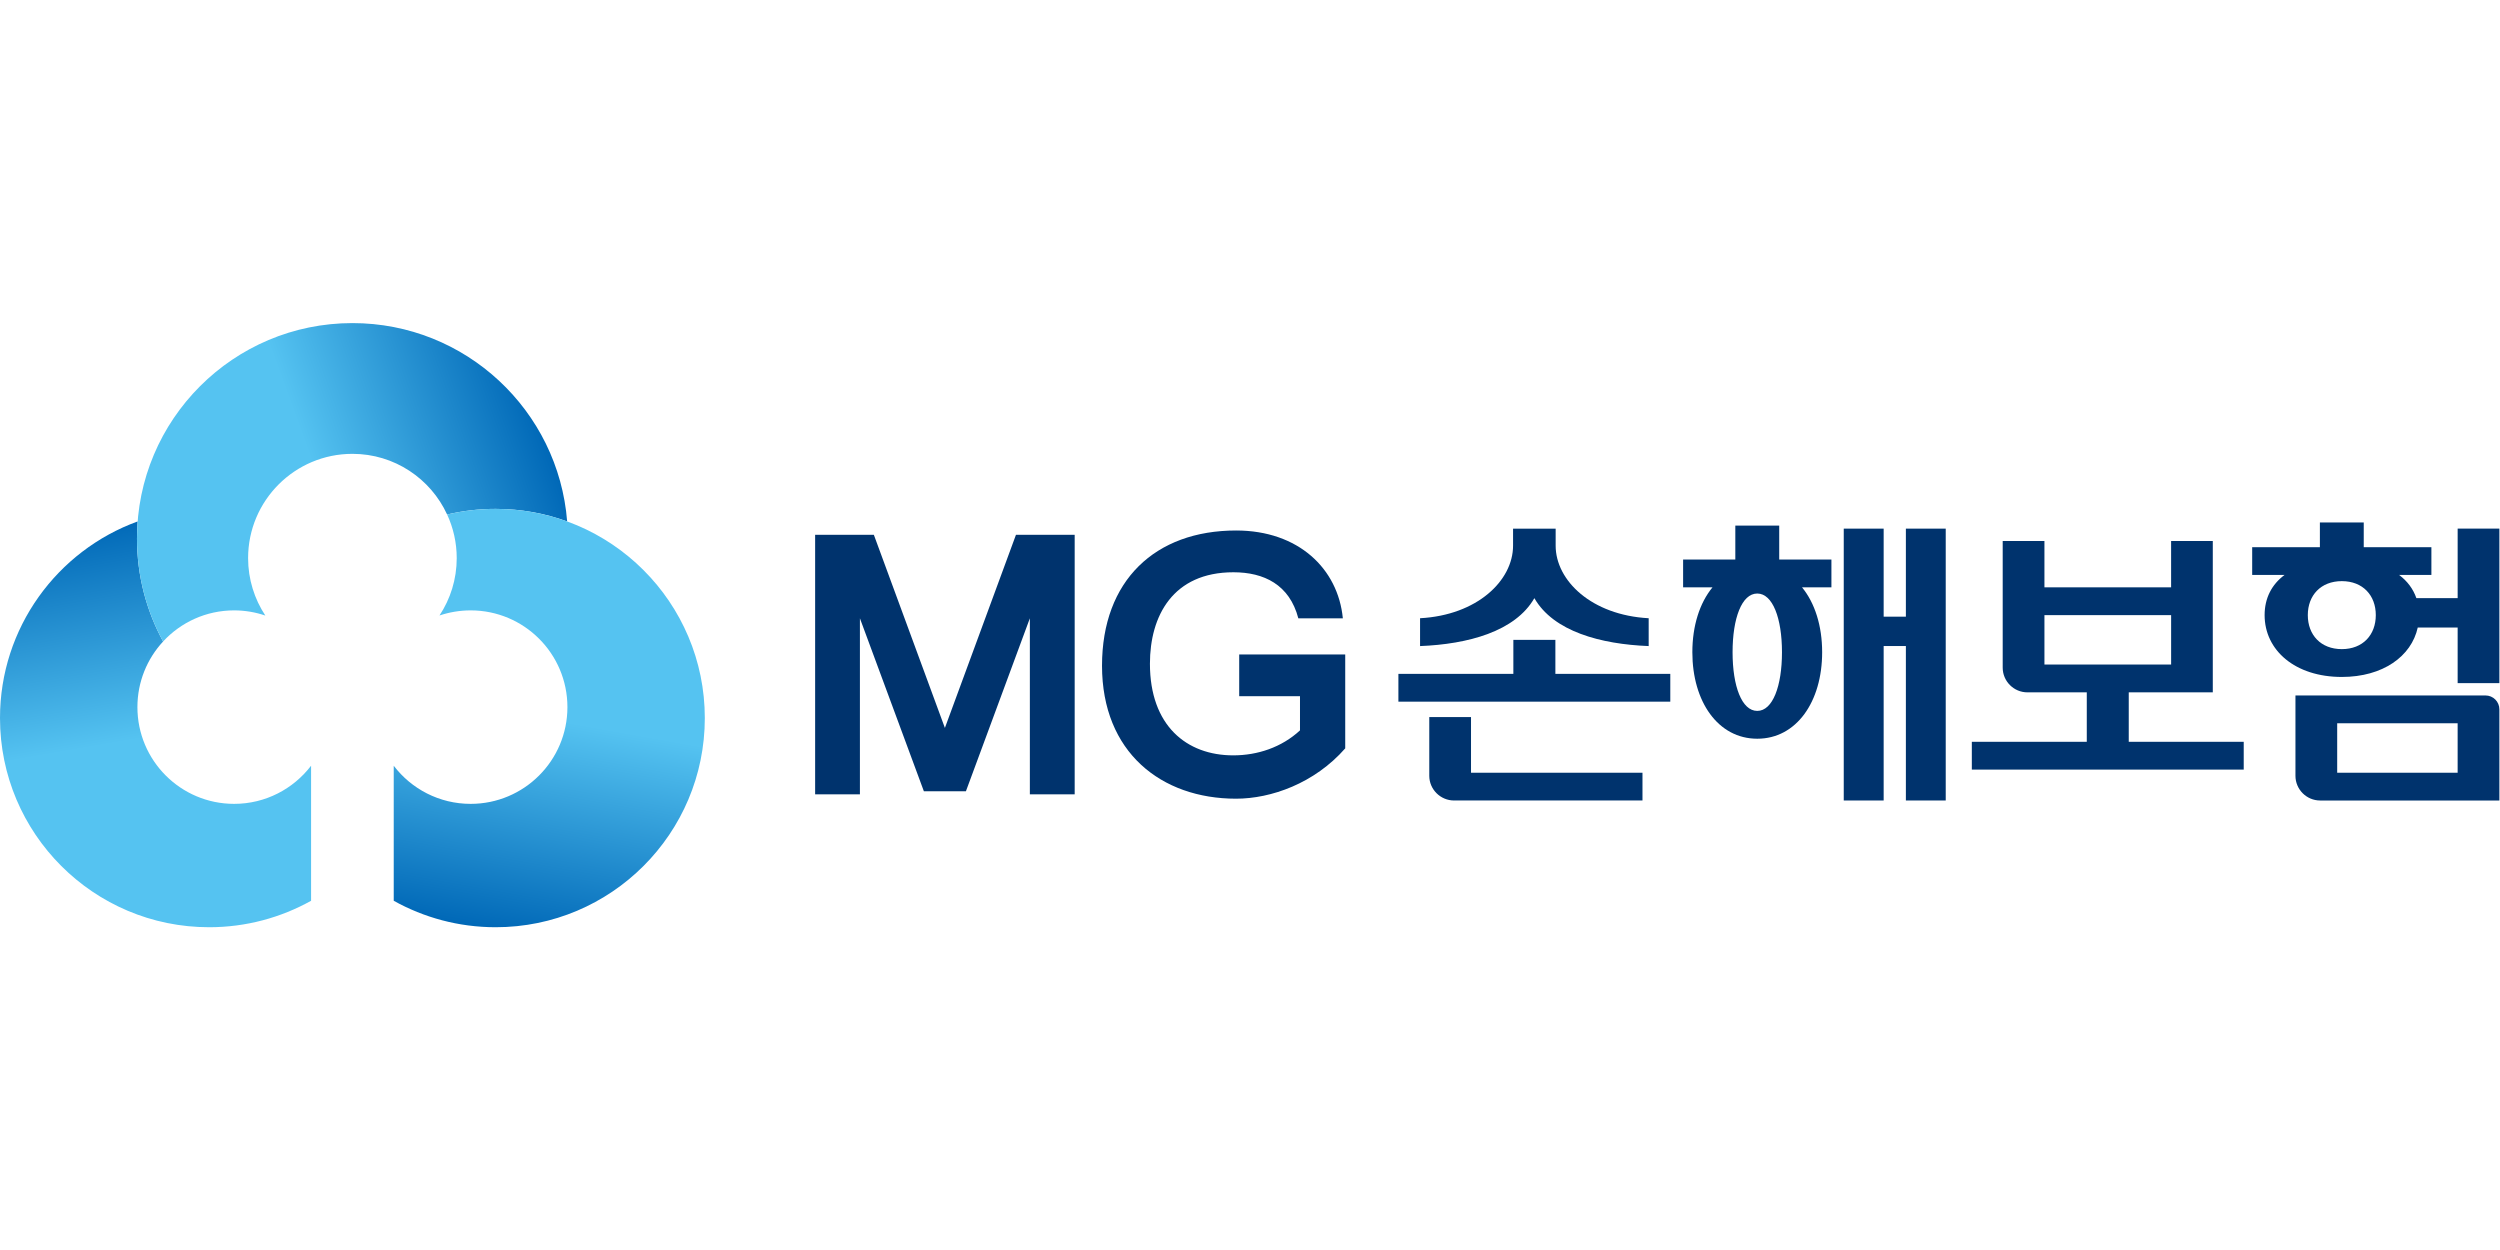 <?xml version="1.0" encoding="UTF-8" standalone="no"?>
<svg
   xmlns:dc="http://purl.org/dc/elements/1.1/"
   xmlns:cc="http://creativecommons.org/ns#"
   xmlns:rdf="http://www.w3.org/1999/02/22-rdf-syntax-ns#"
   xmlns:svg="http://www.w3.org/2000/svg"
   xmlns="http://www.w3.org/2000/svg"
   xmlns:sodipodi="http://sodipodi.sourceforge.net/DTD/sodipodi-0.dtd"
   xmlns:inkscape="http://www.inkscape.org/namespaces/inkscape"
   version="1.1"
   id="svg2"
   xml:space="preserve"
   width="256"
   height="128"
   viewBox="0 0 256 128"
   sodipodi:docname="dd3dcbfb7cae3bff2966d910262dd9592263341459baf2ec5aa0b3ff4728a8892f3a9562821c27187464d93dd86ac5a000560cce8c63df177575ba08c141ee6dd8d8c2ed5b92c479815d59e5b545db68f1d400cc8d67bc25c42b5204aab496fb.ai"><defs
     id="defs6"><linearGradient
       x1="0"
       y1="0"
       x2="1"
       y2="0"
       gradientUnits="userSpaceOnUse"
       gradientTransform="matrix(-5.531,31.369,-31.369,-5.531,14.363,24.627)"
       spreadMethod="pad"
       id="linearGradient32"><stop
         style="stop-opacity:1;stop-color:#55c3f1"
         offset="0"
         id="stop24" /><stop
         style="stop-opacity:1;stop-color:#55c3f1"
         offset="0.15"
         id="stop26" /><stop
         style="stop-opacity:1;stop-color:#55c3f1"
         offset="0.472"
         id="stop28" /><stop
         style="stop-opacity:1;stop-color:#0068b7"
         offset="1"
         id="stop30" /></linearGradient><linearGradient
       x1="0"
       y1="0"
       x2="1"
       y2="0"
       gradientUnits="userSpaceOnUse"
       gradientTransform="matrix(31.111,11.323,-11.323,31.111,9.437,54.699)"
       spreadMethod="pad"
       id="linearGradient56"><stop
         style="stop-opacity:1;stop-color:#55c3f1"
         offset="0"
         id="stop48" /><stop
         style="stop-opacity:1;stop-color:#55c3f1"
         offset="0.15"
         id="stop50" /><stop
         style="stop-opacity:1;stop-color:#55c3f1"
         offset="0.472"
         id="stop52" /><stop
         style="stop-opacity:1;stop-color:#0068b7"
         offset="1"
         id="stop54" /></linearGradient><linearGradient
       x1="0"
       y1="0"
       x2="1"
       y2="0"
       gradientUnits="userSpaceOnUse"
       gradientTransform="matrix(-5.513,-31.264,31.264,-5.513,45.222,55.491)"
       spreadMethod="pad"
       id="linearGradient80"><stop
         style="stop-opacity:1;stop-color:#55c3f1"
         offset="0"
         id="stop72" /><stop
         style="stop-opacity:1;stop-color:#55c3f1"
         offset="0.15"
         id="stop74" /><stop
         style="stop-opacity:1;stop-color:#55c3f1"
         offset="0.472"
         id="stop76" /><stop
         style="stop-opacity:1;stop-color:#0068b7"
         offset="1"
         id="stop78" /></linearGradient><clipPath
       clipPathUnits="userSpaceOnUse"
       id="clipPath90"><path
         d="M 0,96 H 192 V 0 H 0 Z"
         id="path88" /></clipPath></defs><sodipodi:namedview
     pagecolor="#ffffff"
     bordercolor="#666666"
     borderopacity="1"
     objecttolerance="10"
     gridtolerance="10"
     guidetolerance="10"
     inkscape:pageopacity="0"
     inkscape:pageshadow="2"
     inkscape:window-width="640"
     inkscape:window-height="480"
     id="namedview4" /><g
     id="g10"
     inkscape:groupmode="layer"
     inkscape:label="dd3dcbfb7cae3bff2966d910262dd9592263341459baf2ec5aa0b3ff4728a8892f3a9562821c27187464d93dd86ac5a000560cce8c63df177575ba08c141ee6dd8d8c2ed5b92c479815d59e5b545db68f1d400cc8d67bc25c42b5204aab496fb"
     transform="matrix(1.333,0,0,-1.333,0,128)"><g
       id="g12"><g
         id="g14"><g
           id="g20"><g
             id="g22"><path
               d="M 0,40.861 C 0,31.992 7.195,24.795 16.069,24.795 v 0 c 2.841,0 5.512,0.743 7.828,2.032 v 0 10.375 c -1.359,-1.778 -3.5,-2.93 -5.912,-2.93 v 0 c -4.103,0 -7.429,3.329 -7.429,7.431 v 0 c 0,1.945 0.75,3.719 1.973,5.041 v 0 c -1.283,2.355 -2.007,5.046 -2.007,7.913 v 0 c 0,0.439 0.017,0.881 0.052,1.311 v 0 C 4.406,53.725 0,47.808 0,40.861"
               style="fill:url(#linearGradient32);stroke:none"
               id="path34" /></g></g></g></g><g
       id="g36"><g
         id="g38"><g
           id="g44"><g
             id="g46"><path
               d="m 10.522,54.657 c 0,-2.867 0.724,-5.558 2.007,-7.913 v 0 c 1.358,1.472 3.3,2.391 5.456,2.391 v 0 c 0.837,0 1.645,-0.141 2.398,-0.398 v 0 c -0.835,1.268 -1.324,2.784 -1.324,4.411 v 0 c 0,4.423 3.588,8.012 8.015,8.012 v 0 c 3.228,0 6.008,-1.911 7.274,-4.661 v 0 c 1.198,0.286 2.446,0.433 3.726,0.433 v 0 c 1.931,0 3.781,-0.337 5.494,-0.964 v 0 c -0.671,8.524 -7.801,15.236 -16.496,15.236 v 0 c -9.141,0 -16.55,-7.407 -16.55,-16.547"
               style="fill:url(#linearGradient56);stroke:none"
               id="path58" /></g></g></g></g><g
       id="g60"><g
         id="g62"><g
           id="g68"><g
             id="g70"><path
               d="m 34.348,56.499 c 0.472,-1.019 0.737,-2.153 0.737,-3.351 v 0 c 0,-1.627 -0.488,-3.143 -1.324,-4.405 v 0 c 0.752,0.251 1.555,0.392 2.395,0.392 v 0 c 4.103,0 7.433,-3.325 7.433,-7.432 v 0 c 0,-4.102 -3.33,-7.431 -7.433,-7.431 v 0 c -2.41,0 -4.552,1.147 -5.91,2.928 v 0 -10.373 c 2.317,-1.289 4.987,-2.032 7.828,-2.032 v 0 c 8.873,0 16.069,7.197 16.069,16.066 v 0 c 0,8.877 -7.196,16.071 -16.069,16.071 v 0 c -1.28,0 -2.528,-0.147 -3.726,-0.433"
               style="fill:url(#linearGradient80);stroke:none"
               id="path82" /></g></g></g></g><g
       id="g84"><g
         id="g86"
         clip-path="url(#clipPath90)"><g
           id="g92"
           transform="translate(95.195,42.542)"><path
             d="M 0,0 H 4.669 V -2.626 C 3.256,-3.934 1.4,-4.544 -0.456,-4.544 c -3.6,0 -6.402,2.295 -6.402,7.038 0,3.678 1.766,7.027 6.414,7.027 2.34,0 4.306,-0.944 4.985,-3.536 h 3.42 c -0.371,3.806 -3.405,6.745 -8.2,6.745 -6.215,0 -10.3,-3.844 -10.3,-10.389 0,-6.646 4.552,-10.214 10.295,-10.214 2.687,0 6.024,1.173 8.388,3.867 V 3.206 L 0,3.206 Z"
             style="fill:#00336d;fill-opacity:1;fill-rule:nonzero;stroke:none"
             id="path94" /></g><g
           id="g96"
           transform="translate(72.586,40.106)"><path
             d="M 0,0 -5.457,14.834 H -9.968 V -5.102 h 3.44 V 8.421 l 4.913,-13.286 h 3.23 L 6.527,8.421 V -5.102 H 9.97 V 14.834 H 5.459 Z"
             style="fill:#00336d;fill-opacity:1;fill-rule:nonzero;stroke:none"
             id="path98" /></g><g
           id="g100"
           transform="translate(128.311,44.26)"><path
             d="m 0,0 h -8.828 v 2.608 h -3.228 V 0 h -8.831 V -2.137 H 0 Z"
             style="fill:#00336d;fill-opacity:1;fill-rule:nonzero;stroke:none"
             id="path102" /></g><g
           id="g104"
           transform="translate(117.869,50.074)"><path
             d="m 0,0 c 1.47,-2.562 5.104,-3.537 8.781,-3.681 v 2.139 C 4.392,-1.307 1.635,1.351 1.635,4.033 V 5.338 H -1.637 V 4.033 c 0,-2.682 -2.756,-5.34 -7.144,-5.575 V -3.681 C -5.104,-3.537 -1.475,-2.562 0,0"
             style="fill:#00336d;fill-opacity:1;fill-rule:nonzero;stroke:none"
             id="path106" /></g><g
           id="g108"
           transform="translate(109.796,40.939)"><path
             d="m 0,0 v -4.512 c 0,-1.042 0.858,-1.896 1.903,-1.896 h 14.475 v 2.134 H 3.206 l 0,4.274 z"
             style="fill:#00336d;fill-opacity:1;fill-rule:nonzero;stroke:none"
             id="path110" /></g><g
           id="g112"
           transform="translate(149.469,55.415)"><path
             d="M 0,0 H -3.061 V -6.763 H -4.768 V 0 h -3.066 v -20.884 h 3.066 v 11.866 h 1.707 V -20.884 H 0 Z"
             style="fill:#00336d;fill-opacity:1;fill-rule:nonzero;stroke:none"
             id="path114" /></g><g
           id="g116"
           transform="translate(130.005,45.92)"><path
             d="m 0,0 c 0,-3.795 1.974,-6.644 4.986,-6.644 3.015,0 4.985,2.849 4.985,6.644 0,2.03 -0.563,3.789 -1.546,4.985 h 2.258 V 7.122 H 6.673 V 9.73 H 3.301 V 7.122 H -0.71 V 4.985 H 1.548 C 0.562,3.789 0,2.03 0,0 M 4.986,4.51 C 6.171,4.51 6.885,2.612 6.885,0 6.885,-2.611 6.171,-4.507 4.986,-4.507 3.798,-4.507 3.09,-2.611 3.09,0 c 0,2.612 0.708,4.51 1.896,4.51"
             style="fill:#00336d;fill-opacity:1;fill-rule:nonzero;stroke:none"
             id="path118" /></g><g
           id="g120"
           transform="translate(172.361,39.041)"><path
             d="m 0,0 h -8.832 v 3.797 h 6.456 v 11.627 h -3.202 v -3.559 h -9.731 v 3.559 h -3.206 V 5.693 c 0,-1.046 0.856,-1.896 1.899,-1.896 h 4.56 V 0 h -8.831 v -2.137 l 20.887,0 z m -15.309,9.731 h 9.732 V 5.932 h -9.732 z"
             style="fill:#00336d;fill-opacity:1;fill-rule:nonzero;stroke:none"
             id="path122" /></g><g
           id="g124"
           transform="translate(176.335,42.6)"><path
             d="M 0,0 V -6.174 C 0,-7.22 0.855,-8.07 1.897,-8.07 h 13.768 v 7.001 C 15.665,-0.477 15.189,0 14.596,0 Z M 12.459,-5.935 H 3.206 v 3.797 h 9.253 z"
             style="fill:#00336d;fill-opacity:1;fill-rule:nonzero;stroke:none"
             id="path126" /></g><g
           id="g128"
           transform="translate(192,55.415)"><path
             d="m 0,0 h -3.205 v -5.341 h -3.17 c -0.249,0.716 -0.699,1.313 -1.326,1.782 h 2.479 v 2.133 h -5.197 v 1.899 h -3.369 v -1.899 h -5.201 v -2.133 h 2.485 c -0.98,-0.729 -1.53,-1.776 -1.53,-3.084 0,-2.708 2.347,-4.751 5.932,-4.751 3.15,0 5.346,1.581 5.832,3.799 h 3.065 v -4.273 H 0 Z m -12.102,-9.256 c -1.617,0 -2.614,1.092 -2.614,2.613 0,1.515 0.997,2.61 2.614,2.61 1.614,0 2.609,-1.095 2.609,-2.61 0,-1.521 -0.995,-2.613 -2.609,-2.613"
             style="fill:#00336d;fill-opacity:1;fill-rule:nonzero;stroke:none"
             id="path130" /></g></g></g></g></svg>
